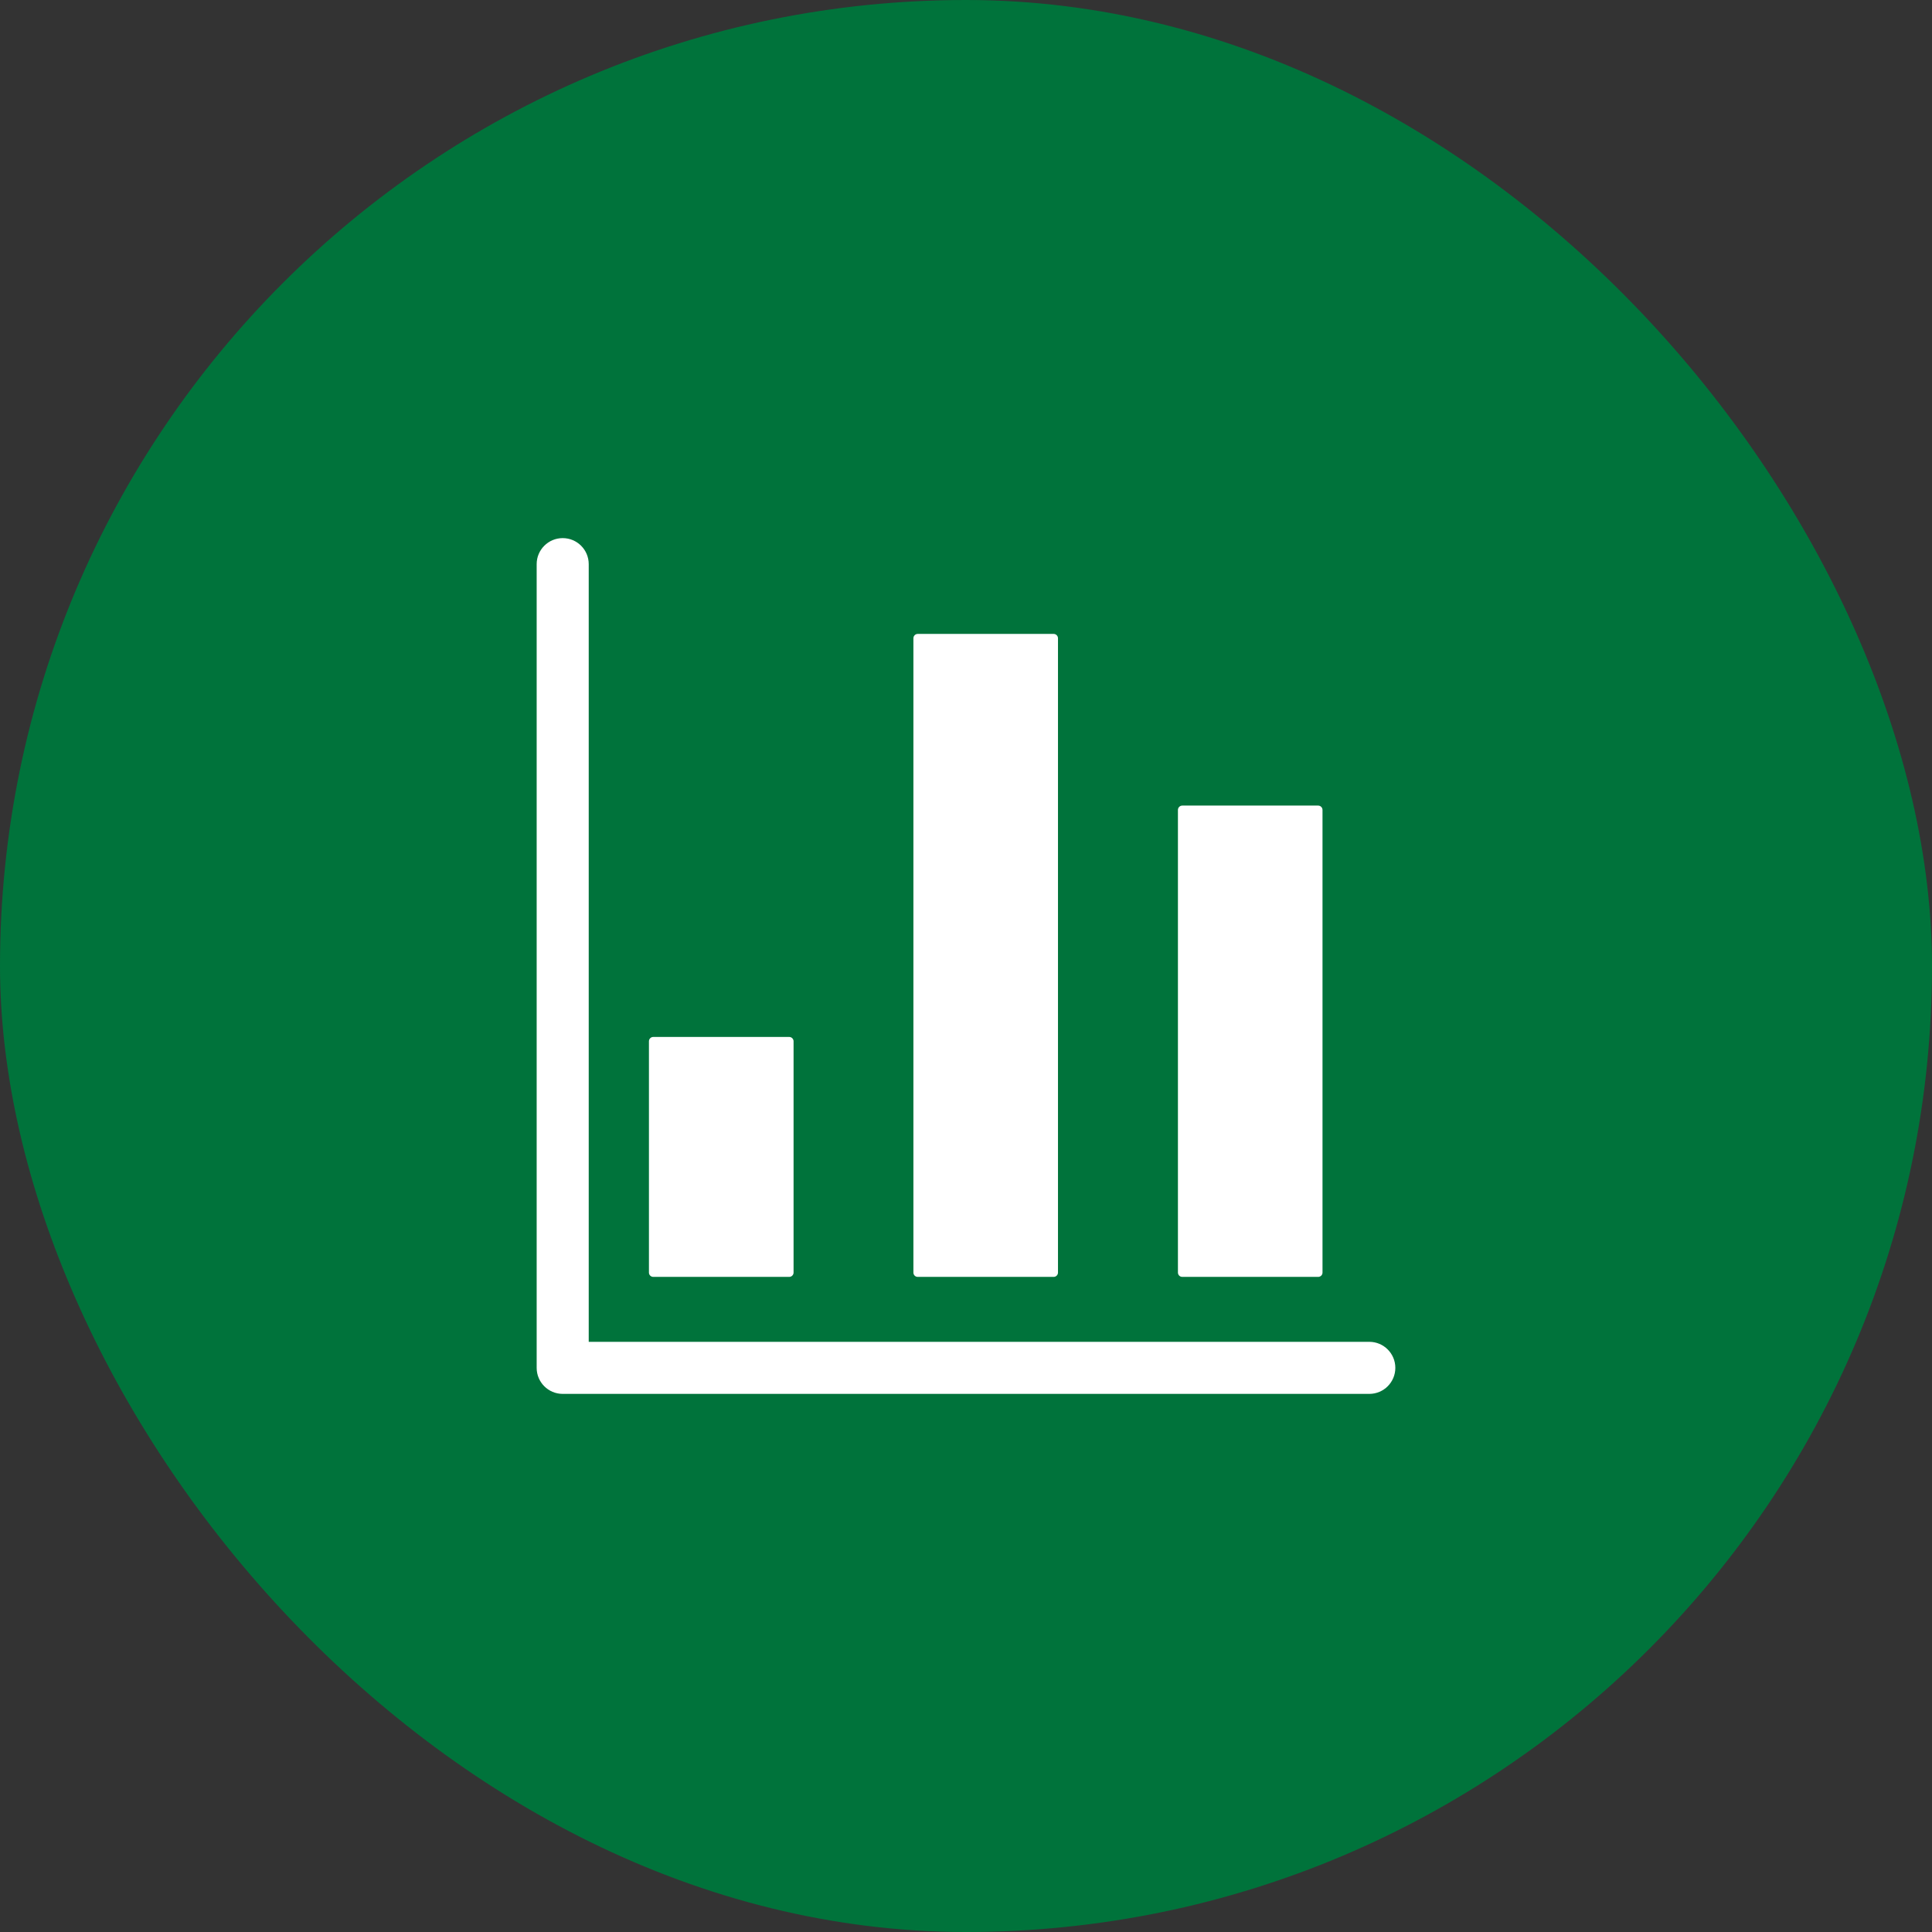 <svg width="36" height="36" viewBox="0 0 36 36" fill="none" xmlns="http://www.w3.org/2000/svg">
<rect x="0" y="0" width="36" height="36" fill="#333333" stroke="none"/>
<rect width="36" height="36" rx="18" fill="#00733B"/>
<g clip-path="url(#clip0_1842_19414)">
<path d="M25.515 25.003H10.97V10.512C10.97 10.244 10.753 10.027 10.485 10.027C10.217 10.027 10 10.244 10 10.512V25.488C10 25.756 10.217 25.973 10.485 25.973H25.515C25.783 25.973 26 25.756 26 25.488C26 25.22 25.783 25.003 25.515 25.003Z" fill="white"/>
<path d="M12.173 23.793H14.706C14.75 23.793 14.787 23.757 14.787 23.713V19.403C14.787 19.358 14.75 19.322 14.706 19.322H12.173C12.128 19.322 12.092 19.358 12.092 19.403V23.713C12.092 23.757 12.128 23.793 12.173 23.793Z" fill="white"/>
<path d="M17.101 23.793H19.633C19.678 23.793 19.714 23.757 19.714 23.713V11.893C19.714 11.849 19.678 11.812 19.633 11.812H17.101C17.055 11.812 17.02 11.849 17.02 11.893V23.713C17.02 23.757 17.055 23.793 17.101 23.793Z" fill="white"/>
<path d="M22.03 23.793H24.562C24.607 23.793 24.643 23.757 24.643 23.713V15.092C24.643 15.048 24.607 15.011 24.562 15.011H22.03C21.985 15.011 21.949 15.048 21.949 15.092V23.712C21.949 23.757 21.985 23.793 22.03 23.793Z" fill="white"/>
</g>
<defs>
<clipPath id="clip0_1842_19414">
<rect width="16" height="16" fill="white" transform="translate(10 10)"/>
</clipPath>
</defs>
</svg>
